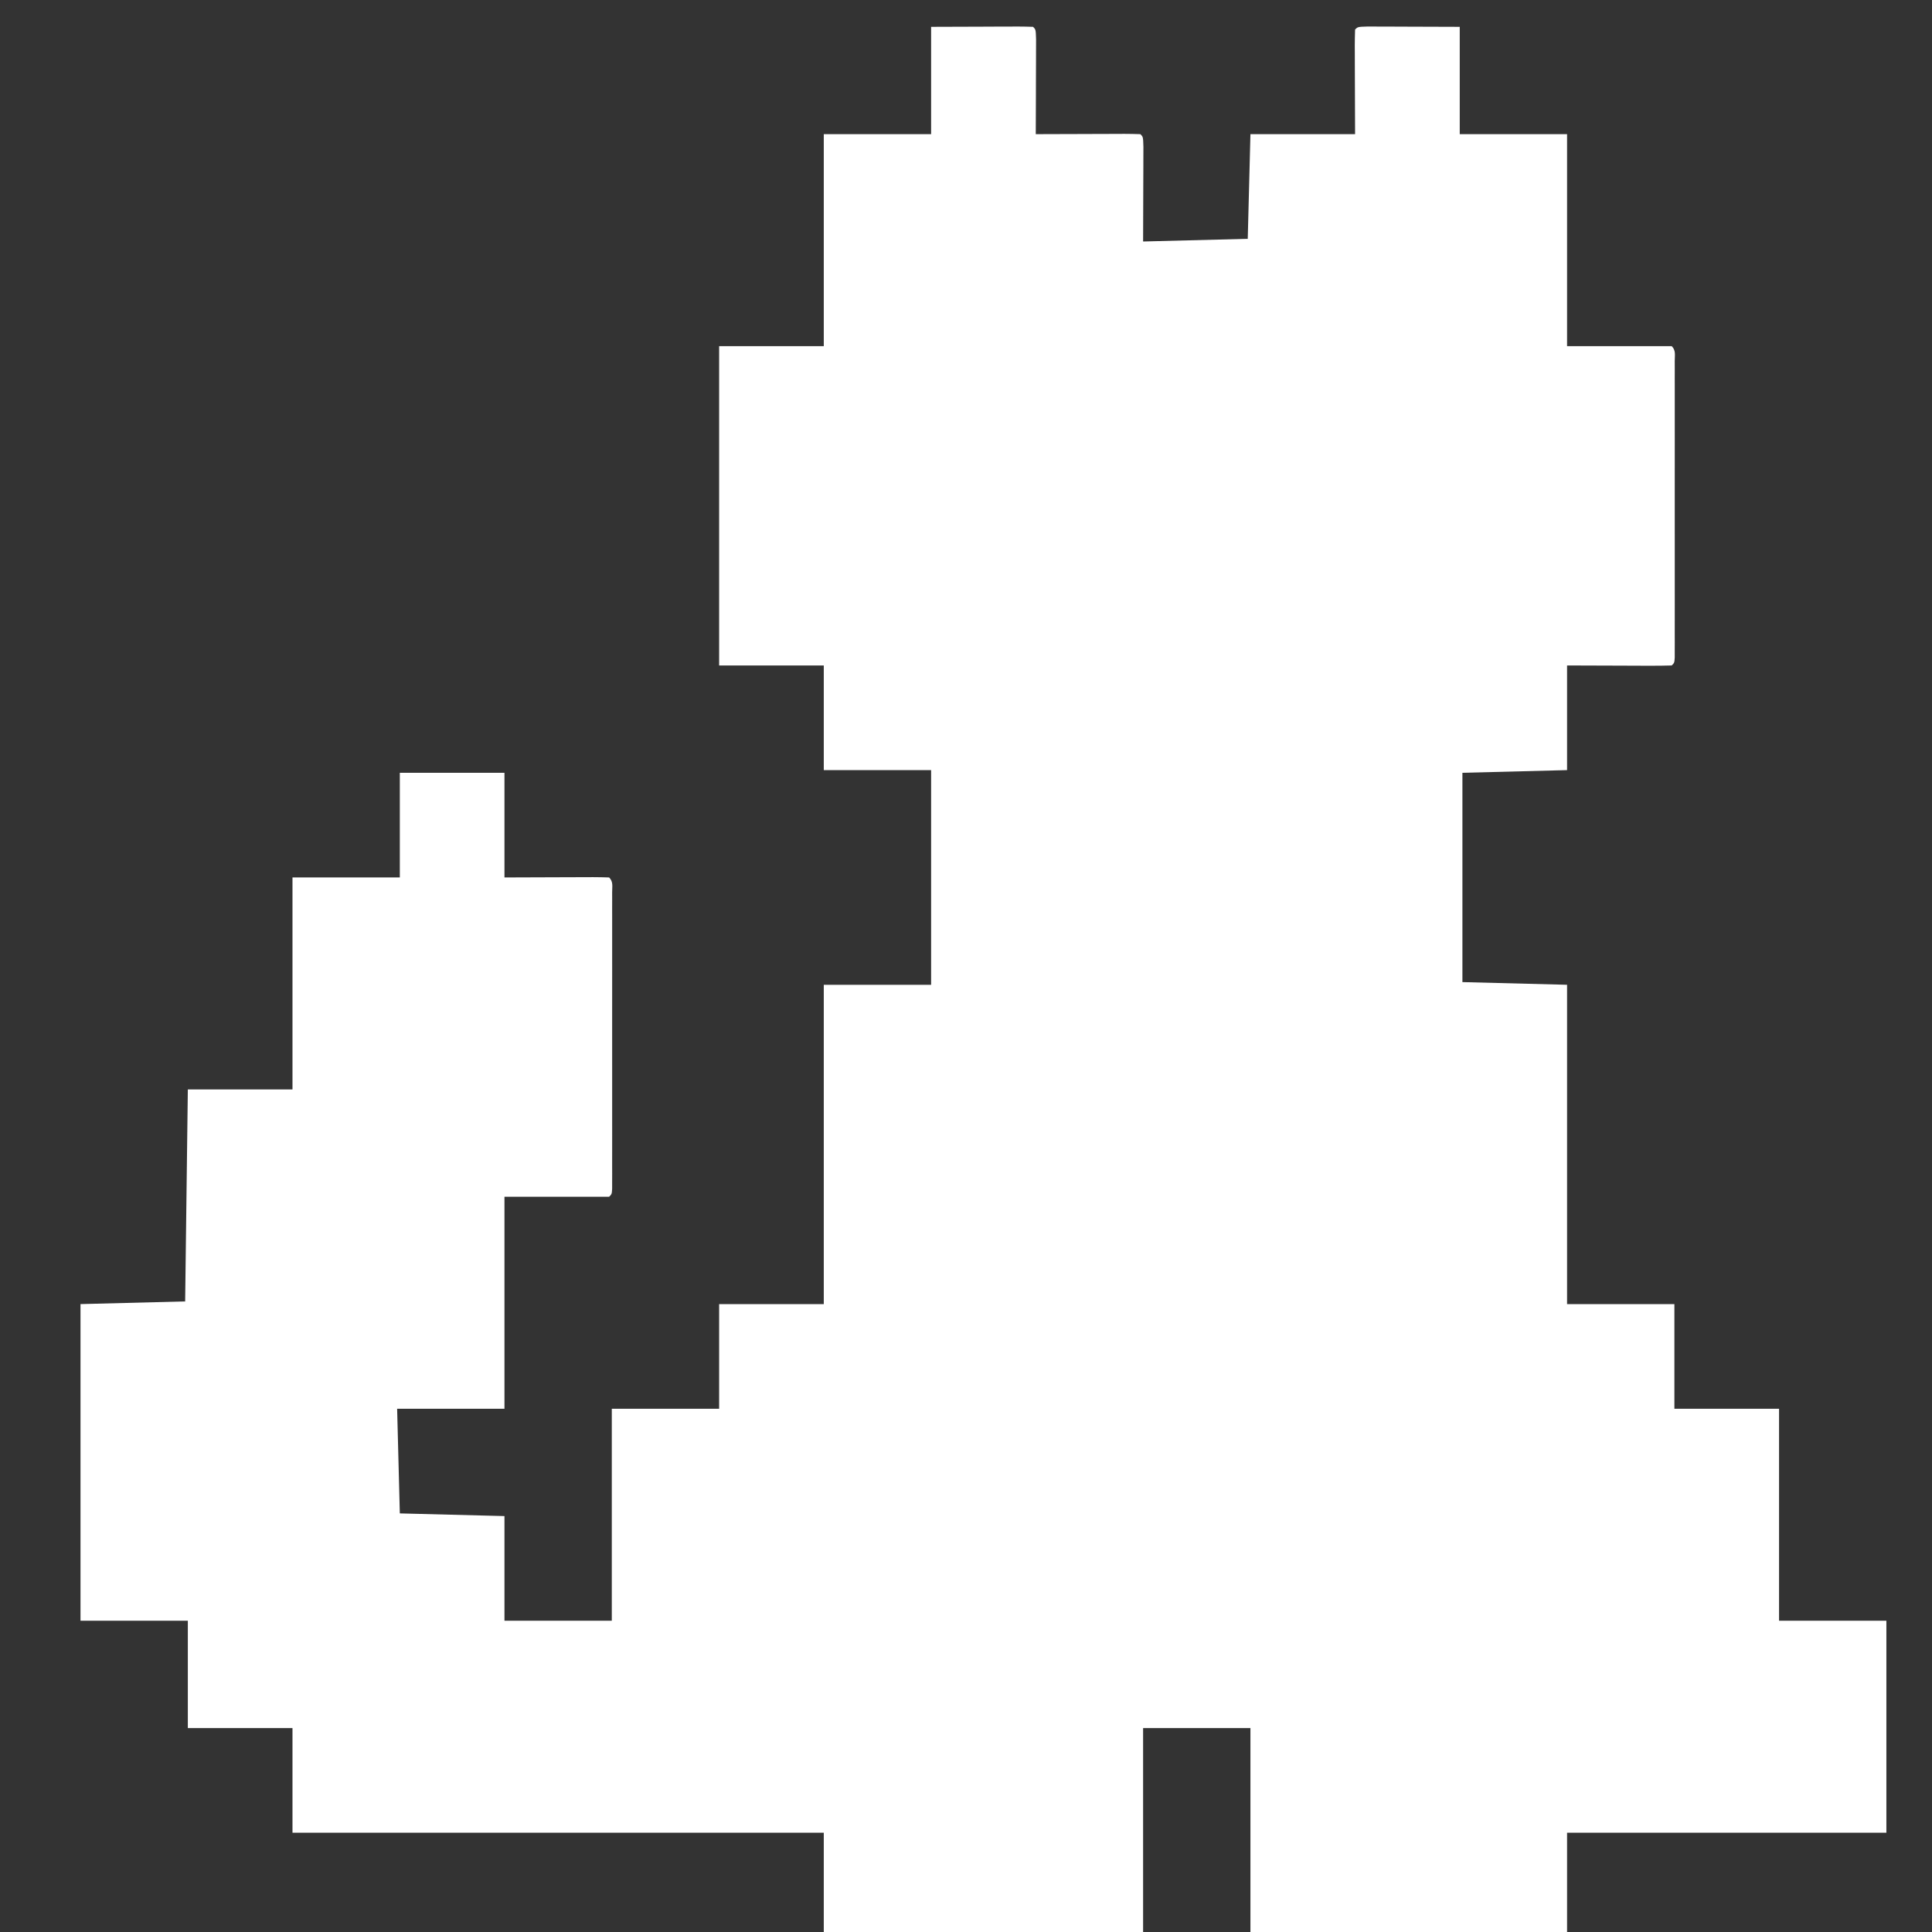 <?xml version="1.0" encoding="UTF-8"?>
<svg version="1.1" xmlns="http://www.w3.org/2000/svg" width="720" height="720">
<rect width="100%" height="100%" fill="#333333" stroke="none"/>
<path d="M0 0 C9.374 -0.031 9.374 -0.031 18.938 -0.062 C21.9 -0.076 21.9 -0.076 24.922 -0.09 C26.478 -0.093 28.034 -0.096 29.59 -0.098 C30.813 -0.105 30.813 -0.105 32.061 -0.113 C34.041 -0.113 36.021 -0.062 38 0 C39 1 39 1 39.114 4.694 C39.113 6.339 39.108 7.984 39.098 9.629 C39.096 10.925 39.096 10.925 39.093 12.248 C39.088 15.019 39.075 17.791 39.062 20.562 C39.057 22.437 39.053 24.311 39.049 26.186 C39.038 30.79 39.021 35.395 39 40 C40.764 39.992 40.764 39.992 42.564 39.984 C46.912 39.966 51.26 39.955 55.608 39.945 C57.492 39.94 59.377 39.933 61.262 39.925 C63.965 39.912 66.668 39.907 69.371 39.902 C70.219 39.897 71.067 39.892 71.941 39.887 C73.961 39.887 75.981 39.938 78 40 C79 41 79 41 79.114 44.694 C79.113 46.339 79.108 47.984 79.098 49.629 C79.097 50.395 79.096 51.16 79.095 51.949 C79.089 54.82 79.075 57.691 79.062 60.562 C79.042 66.977 79.021 73.391 79 80 C91.87 79.67 104.74 79.34 118 79 C118.33 66.13 118.66 53.26 119 40 C131.87 40 144.74 40 158 40 C157.96 27.21 157.96 27.21 157.91 14.42 C157.907 12.823 157.904 11.226 157.902 9.629 C157.897 8.792 157.892 7.955 157.887 7.093 C157.887 5.061 157.938 3.03 158 1 C159 0 159 0 162.602 -0.114 C164.205 -0.113 165.807 -0.108 167.41 -0.098 C168.156 -0.097 168.902 -0.096 169.671 -0.095 C172.468 -0.089 175.265 -0.075 178.062 -0.062 C184.312 -0.042 190.561 -0.021 197 0 C197 13.2 197 26.4 197 40 C210.2 40 223.4 40 237 40 C237 66.07 237 92.14 237 119 C249.87 119 262.74 119 276 119 C277.609 120.609 277.126 122.329 277.127 124.555 C277.13 125.54 277.133 126.524 277.136 127.538 C277.134 128.627 277.131 129.716 277.129 130.838 C277.131 131.978 277.133 133.117 277.135 134.292 C277.139 138.08 277.136 141.868 277.133 145.656 C277.133 148.276 277.134 150.895 277.136 153.514 C277.138 159.012 277.135 164.51 277.13 170.008 C277.125 176.373 277.127 182.738 277.132 189.103 C277.137 195.215 277.137 201.327 277.134 207.439 C277.133 210.045 277.134 212.651 277.136 215.257 C277.139 218.892 277.135 222.527 277.129 226.162 C277.131 227.251 277.133 228.34 277.136 229.462 C277.133 230.446 277.13 231.43 277.127 232.445 C277.127 233.305 277.126 234.166 277.126 235.053 C277 237 277 237 276 238 C273.116 238.089 270.255 238.115 267.371 238.098 C266.223 238.096 266.223 238.096 265.051 238.095 C262.18 238.089 259.309 238.075 256.438 238.062 C250.023 238.042 243.609 238.021 237 238 C237 250.87 237 263.74 237 277 C224.13 277.33 211.26 277.66 198 278 C198 303.74 198 329.48 198 356 C217.305 356.495 217.305 356.495 237 357 C237 396.27 237 435.54 237 476 C250.2 476 263.4 476 277 476 C277 488.87 277 501.74 277 515 C289.87 515 302.74 515 316 515 C316 541.07 316 567.14 316 594 C329.2 594 342.4 594 356 594 C356 620.07 356 646.14 356 673 C316.73 673 277.46 673 237 673 C237 685.21 237 697.42 237 710 C198.06 710 159.12 710 119 710 C119 684.92 119 659.84 119 634 C105.8 634 92.6 634 79 634 C79 659.08 79 684.16 79 710 C39.73 710 0.46 710 -40 710 C-40 697.79 -40 685.58 -40 673 C-105.34 673 -170.68 673 -238 673 C-238 660.13 -238 647.26 -238 634 C-250.87 634 -263.74 634 -277 634 C-277 620.8 -277 607.6 -277 594 C-290.2 594 -303.4 594 -317 594 C-317 555.06 -317 516.12 -317 476 C-297.695 475.505 -297.695 475.505 -278 475 C-277.67 448.93 -277.34 422.86 -277 396 C-264.13 396 -251.26 396 -238 396 C-238 369.93 -238 343.86 -238 317 C-224.8 317 -211.6 317 -198 317 C-198 304.13 -198 291.26 -198 278 C-185.13 278 -172.26 278 -159 278 C-159 290.87 -159 303.74 -159 317 C-146.21 316.96 -146.21 316.96 -133.42 316.91 C-131.823 316.907 -130.226 316.904 -128.629 316.902 C-127.792 316.897 -126.955 316.892 -126.093 316.887 C-124.061 316.887 -122.03 316.938 -120 317 C-118.391 318.609 -118.874 320.329 -118.873 322.555 C-118.87 323.54 -118.867 324.524 -118.864 325.538 C-118.868 327.172 -118.868 327.172 -118.871 328.838 C-118.868 330.547 -118.868 330.547 -118.865 332.292 C-118.861 336.08 -118.864 339.868 -118.867 343.656 C-118.867 346.276 -118.866 348.895 -118.864 351.514 C-118.862 357.012 -118.865 362.51 -118.87 368.008 C-118.875 374.373 -118.873 380.738 -118.868 387.103 C-118.863 393.215 -118.863 399.327 -118.866 405.439 C-118.867 408.045 -118.866 410.651 -118.864 413.257 C-118.861 416.892 -118.865 420.527 -118.871 424.162 C-118.869 425.251 -118.867 426.34 -118.864 427.462 C-118.867 428.446 -118.87 429.43 -118.873 430.445 C-118.874 431.736 -118.874 431.736 -118.874 433.053 C-119 435 -119 435 -120 436 C-132.87 436 -145.74 436 -159 436 C-159 462.07 -159 488.14 -159 515 C-172.2 515 -185.4 515 -199 515 C-198.67 527.87 -198.34 540.74 -198 554 C-185.13 554.33 -172.26 554.66 -159 555 C-159 567.87 -159 580.74 -159 594 C-145.8 594 -132.6 594 -119 594 C-119 567.93 -119 541.86 -119 515 C-105.8 515 -92.6 515 -79 515 C-79 502.13 -79 489.26 -79 476 C-66.13 476 -53.26 476 -40 476 C-40 436.73 -40 397.46 -40 357 C-26.8 357 -13.6 357 0 357 C0 330.6 0 304.2 0 277 C-13.2 277 -26.4 277 -40 277 C-40 264.13 -40 251.26 -40 238 C-52.87 238 -65.74 238 -79 238 C-79 198.73 -79 159.46 -79 119 C-66.13 119 -53.26 119 -40 119 C-40 92.93 -40 66.86 -40 40 C-26.8 40 -13.6 40 0 40 C0 26.8 0 13.6 0 0 Z " fill="#FFFFFF" transform="translate(347,10)"/>
</svg>
